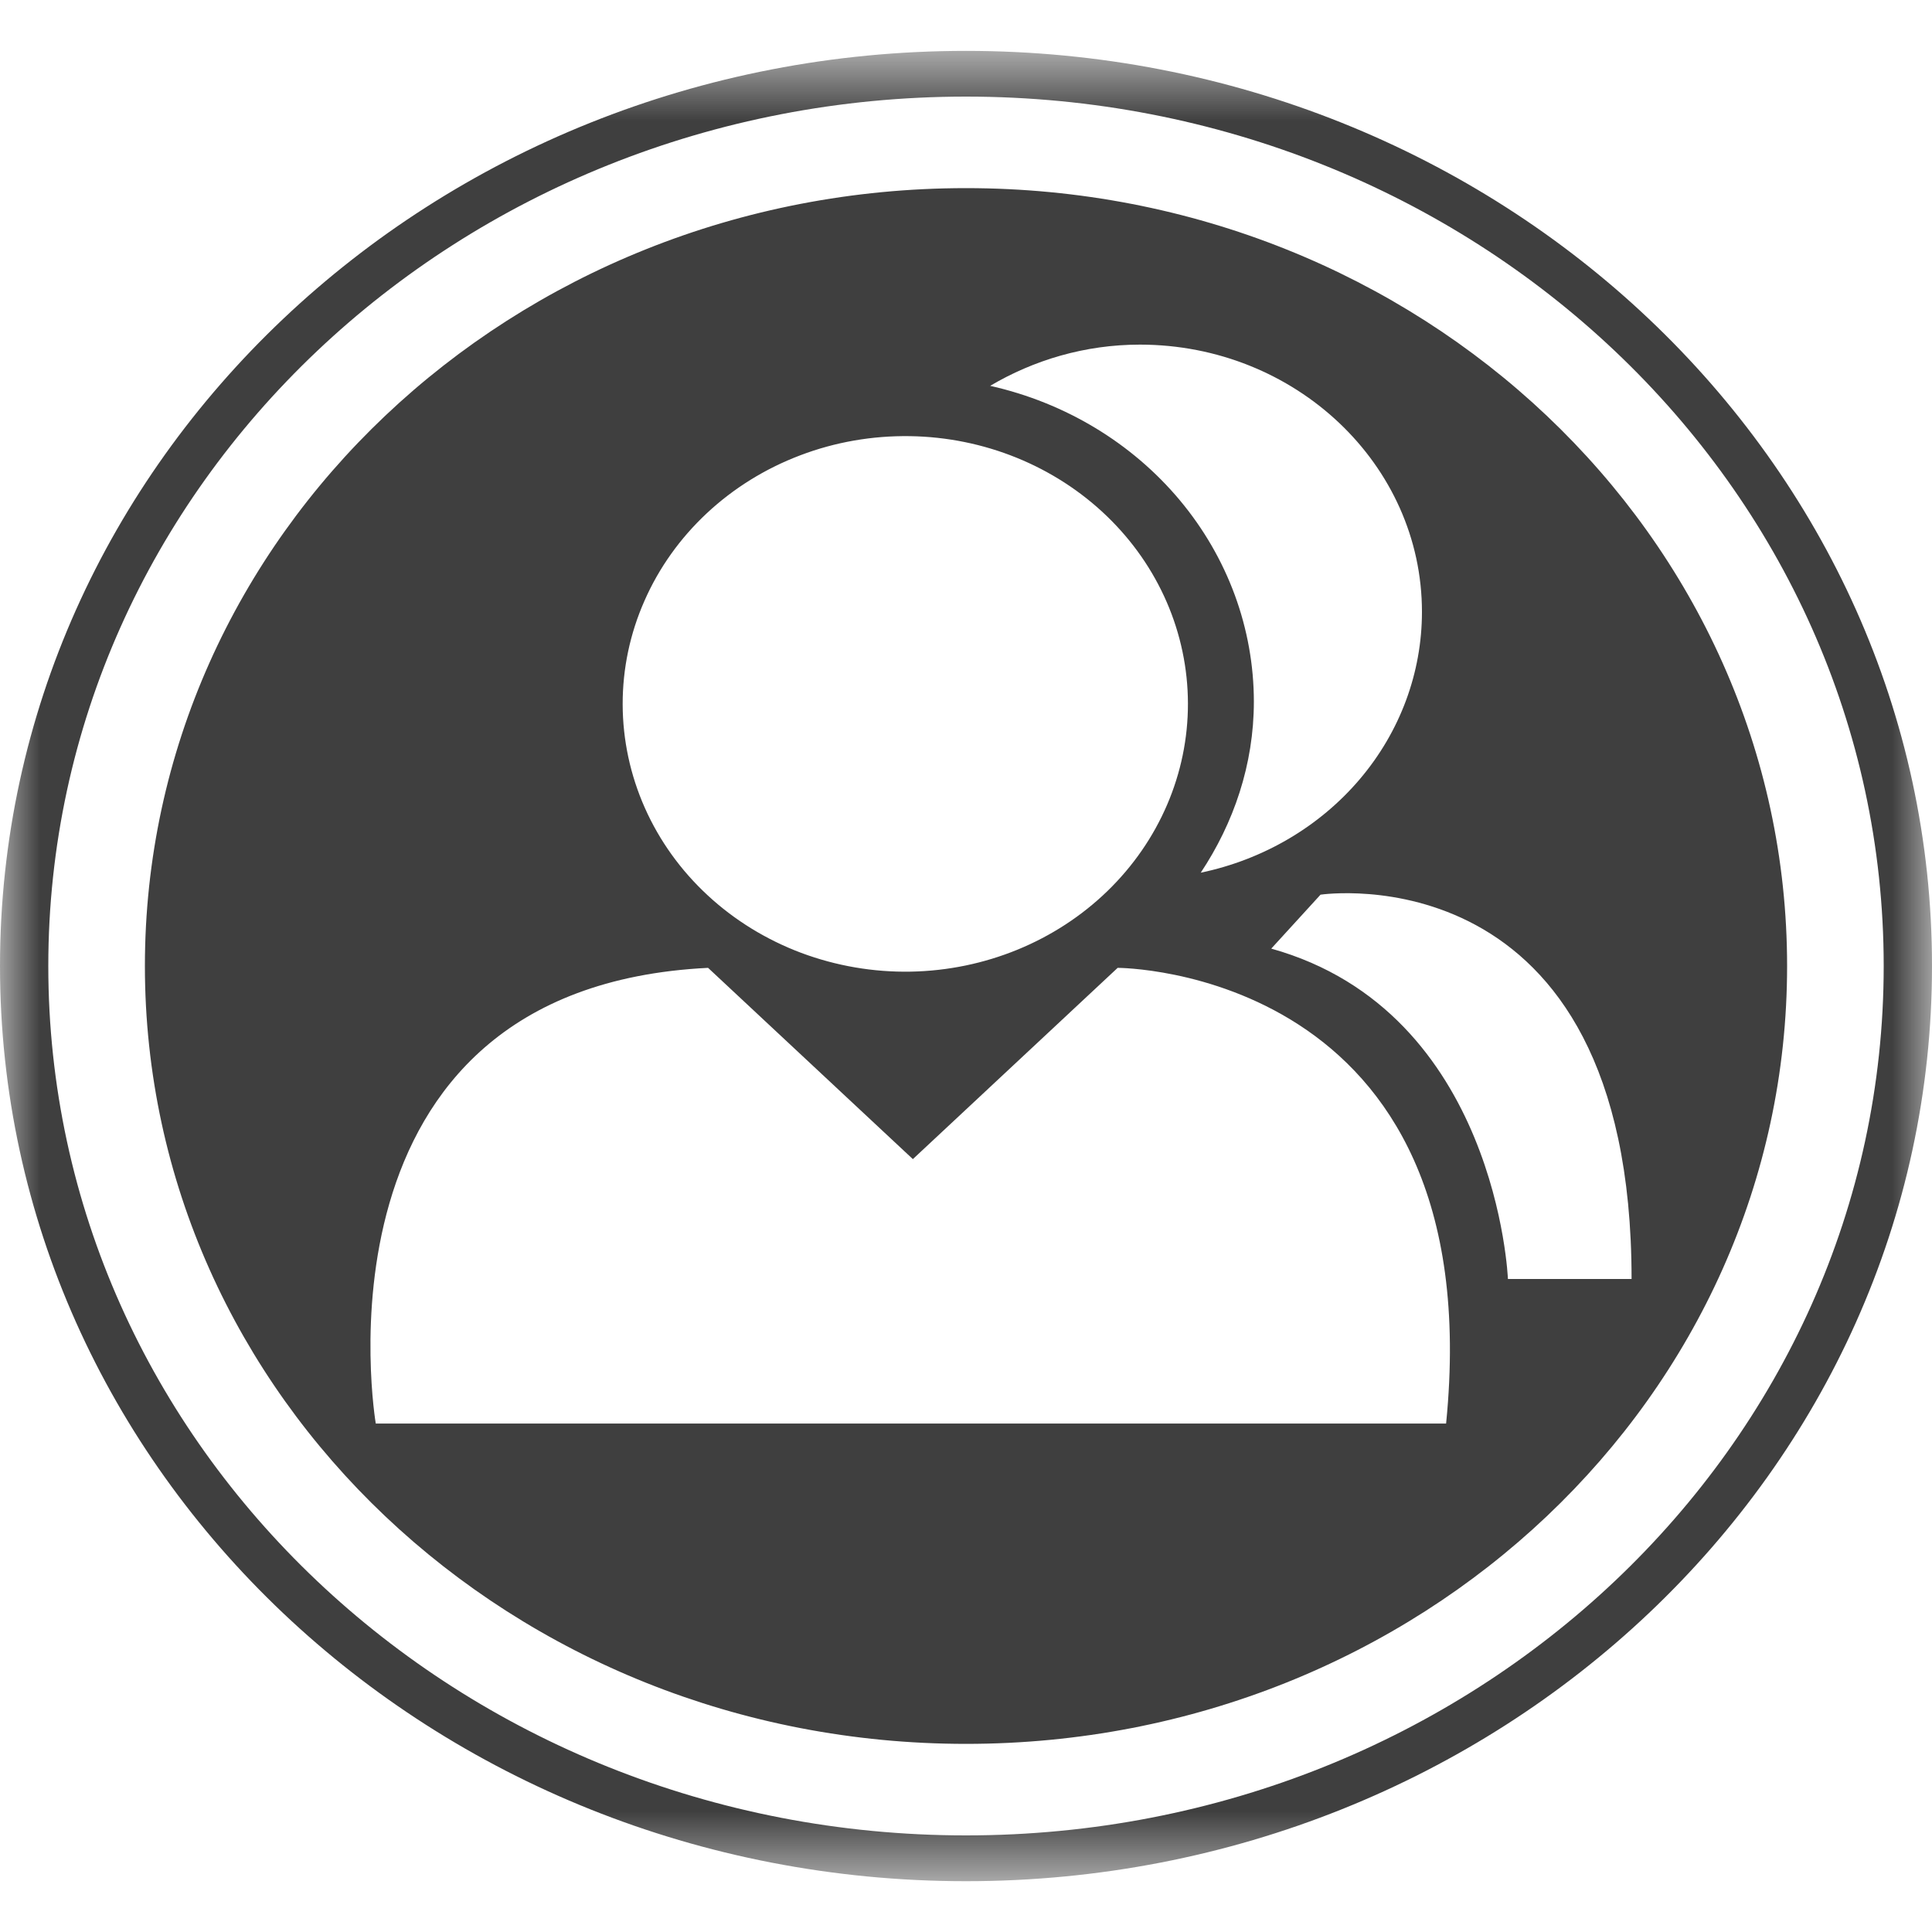 <svg width="24" height="24" viewBox="0 0 24 24" fill="none" xmlns="http://www.w3.org/2000/svg">
<g clip-path="url(#clip0_2309_2330)">
<mask id="mask0_2309_2330" style="mask-type:luminance" maskUnits="userSpaceOnUse" x="0" y="0" width="24" height="24">
<path d="M24 0.632H0V23.369H24V0.632Z" fill="white"/>
</mask>
<g mask="url(#mask0_2309_2330)">
<path d="M12 0.632C18.624 0.632 24 5.725 24 12C24 18.276 18.624 23.369 12 23.369C5.376 23.369 0 18.276 0 12C0 5.725 5.376 0.632 12 0.632ZM12 1.2C5.7 1.2 0.6 6.032 0.6 12C0.6 17.969 5.7 22.8 12 22.8C18.3 22.8 23.4 17.969 23.4 12C23.4 6.032 18.3 1.2 12 1.2ZM12 2.337C17.64 2.337 22.2 6.657 22.2 12C22.2 17.343 17.64 21.663 12 21.663C6.36 21.663 1.8 17.343 1.8 12C1.8 6.657 6.36 2.337 12 2.337ZM14.16 4.281C13.476 4.281 12.84 4.474 12.3 4.793C13.232 5.002 14.062 5.503 14.657 6.215C15.251 6.927 15.575 7.807 15.576 8.715C15.576 9.499 15.324 10.227 14.916 10.841C15.695 10.678 16.392 10.268 16.892 9.679C17.392 9.09 17.664 8.357 17.664 7.601C17.664 5.77 16.092 4.281 14.16 4.281ZM11.304 5.418C10.838 5.411 10.374 5.491 9.941 5.656C9.508 5.82 9.114 6.064 8.781 6.375C8.449 6.685 8.185 7.055 8.006 7.463C7.826 7.87 7.734 8.308 7.735 8.75C7.736 9.192 7.83 9.63 8.011 10.037C8.192 10.444 8.457 10.813 8.791 11.122C9.124 11.431 9.52 11.674 9.953 11.837C10.387 11.999 10.851 12.079 11.317 12.07C12.237 12.052 13.113 11.693 13.756 11.07C14.399 10.447 14.759 9.609 14.757 8.738C14.755 7.866 14.393 7.03 13.747 6.409C13.101 5.788 12.224 5.432 11.304 5.418ZM16.404 11.114L15.792 11.784C18.6 12.569 18.732 15.888 18.732 15.888H20.268C20.268 10.534 16.404 11.114 16.404 11.114ZM13.884 12.023L11.34 14.399L8.796 12.023C3.744 12.273 4.668 17.684 4.668 17.684H17.964C18.528 12.023 13.884 12.023 13.884 12.023Z" fill="#3F3F3F"/>
</g>
</g>
<defs>
<clipPath id="clip0_2309_2330">
<rect width="24" height="24" fill="white"/>
</clipPath>
</defs>
</svg>
